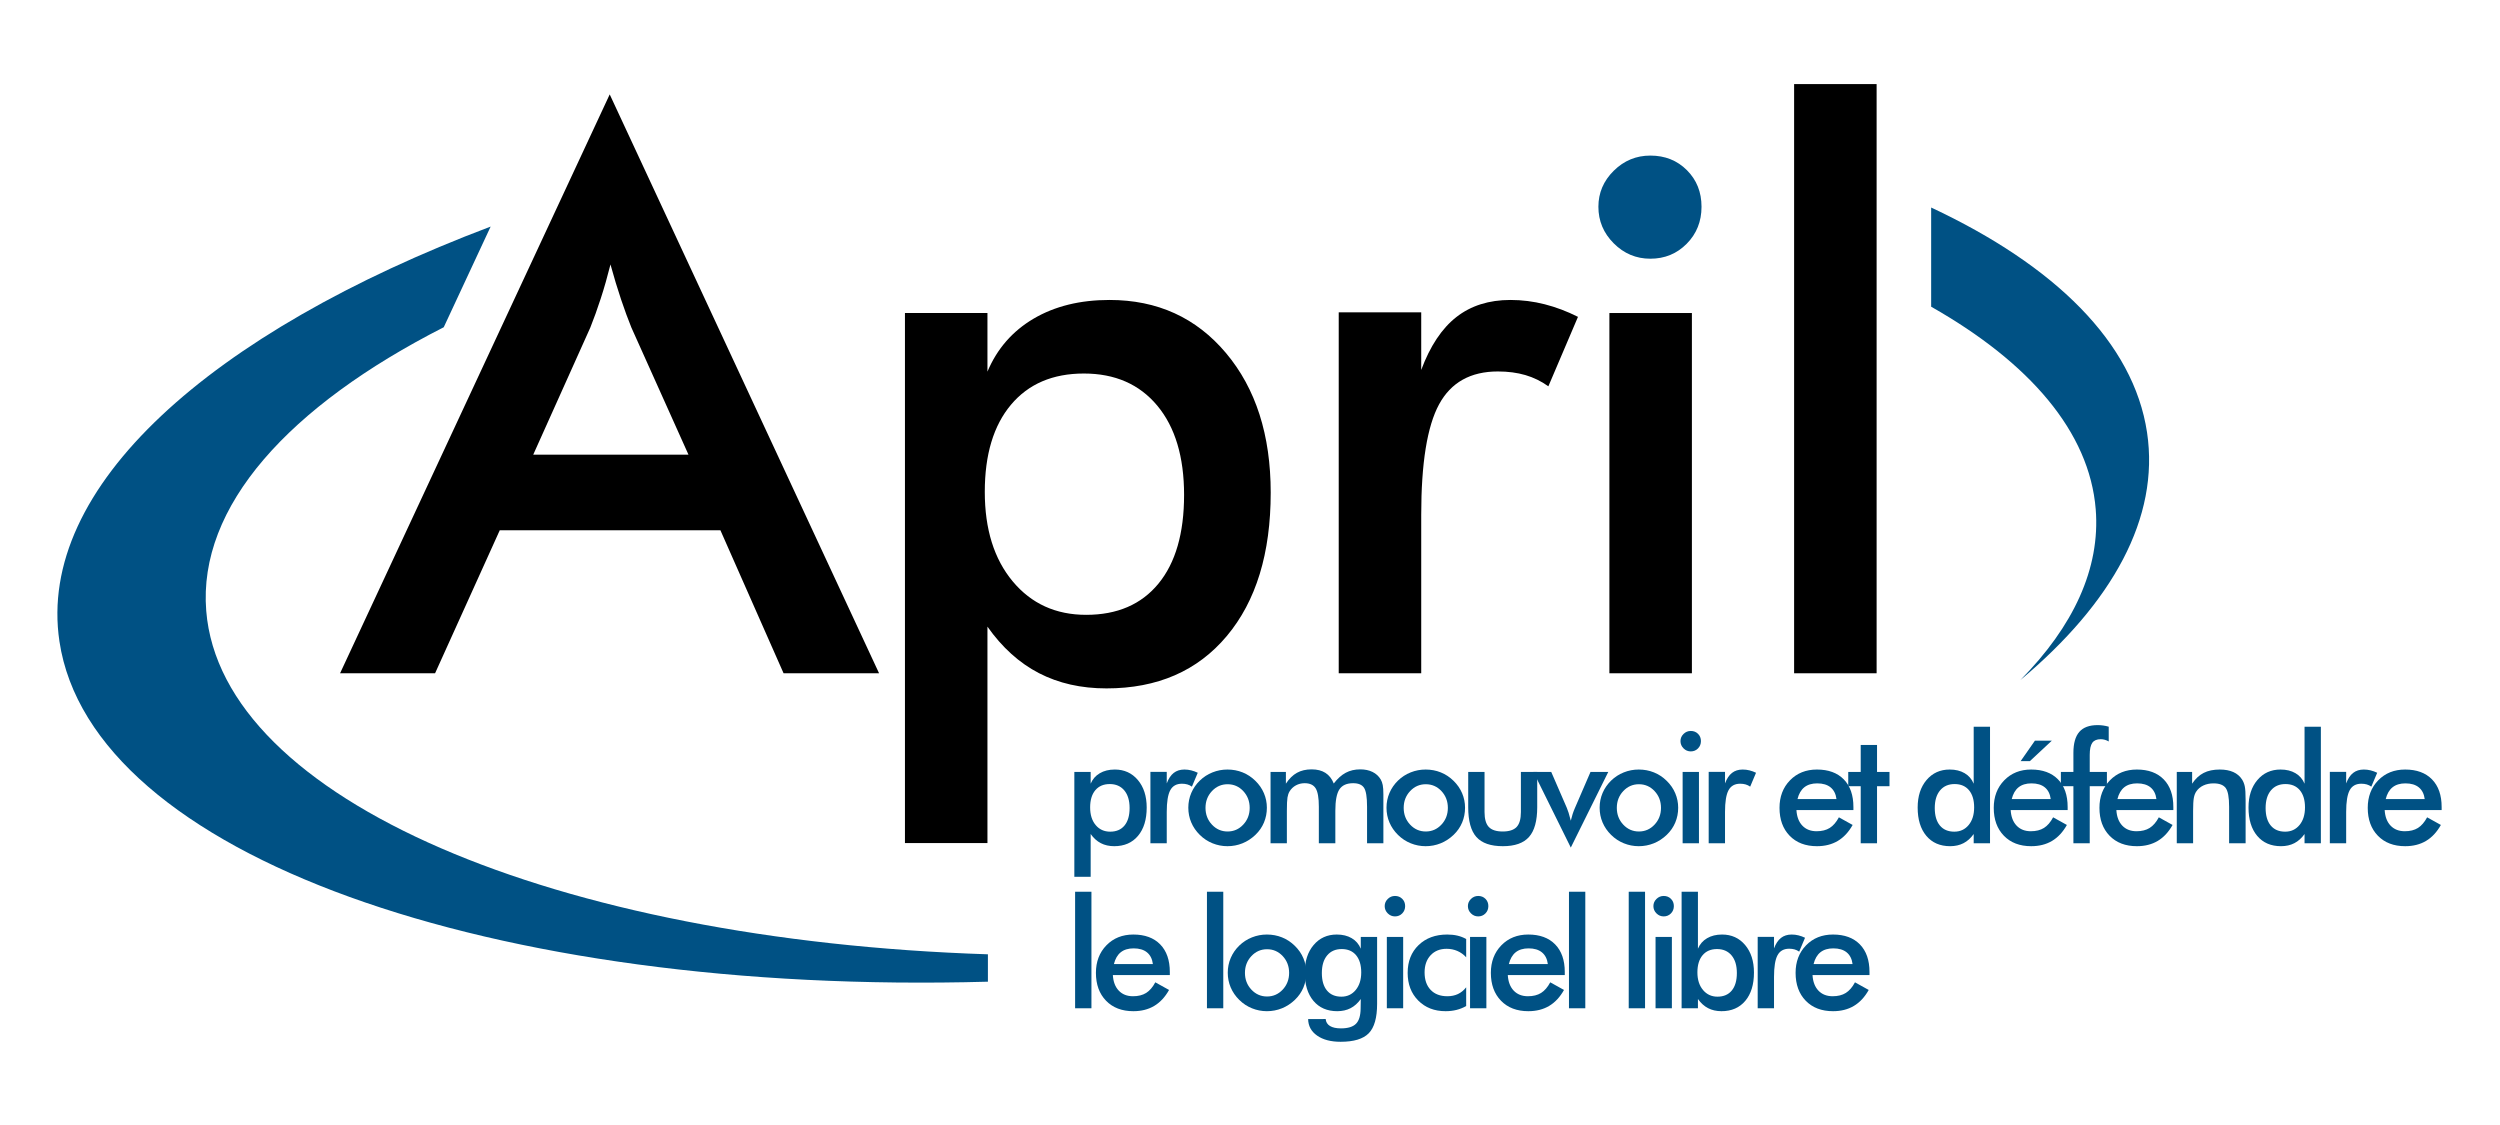 <?xml version="1.0" encoding="UTF-8" standalone="no"?>
<!-- Created with Inkscape (http://www.inkscape.org/) -->
<svg
   xmlns:dc="http://purl.org/dc/elements/1.1/"
   xmlns:cc="http://creativecommons.org/ns#"
   xmlns:rdf="http://www.w3.org/1999/02/22-rdf-syntax-ns#"
   xmlns:svg="http://www.w3.org/2000/svg"
   xmlns="http://www.w3.org/2000/svg"
   xmlns:sodipodi="http://sodipodi.sourceforge.net/DTD/sodipodi-0.dtd"
   xmlns:inkscape="http://www.inkscape.org/namespaces/inkscape"
   id="svg2"
   sodipodi:version="0.32"
   inkscape:version="0.46"
   width="1000"
   height="450"
   xml:space="preserve"
   sodipodi:docname="april_logo_for-big-prints_RGB.svg"
   inkscape:output_extension="org.inkscape.output.svg.inkscape"
   version="1.0"
   inkscape:export-filename="/home/lionel/April/Comm/Nouveau_Logo/Logos/april_logo_for-big-prints_RGB.png"
   inkscape:export-xdpi="90"
   inkscape:export-ydpi="90"><defs
     id="defs5"><inkscape:perspective
       sodipodi:type="inkscape:persp3d"
       inkscape:vp_x="0 : 526.18109 : 1"
       inkscape:vp_y="0 : 1000 : 0"
       inkscape:vp_z="744.09448 : 526.18109 : 1"
       inkscape:persp3d-origin="372.04724 : 350.78739 : 1"
       id="perspective9" /><clipPath
       clipPathUnits="userSpaceOnUse"
       id="clipPath17"><path
         d="M 0,800 L 800,800 L 800,0 L 0,0 L 0,800 z"
         id="path19" /></clipPath></defs><sodipodi:namedview
     inkscape:window-height="977"
     inkscape:window-width="1680"
     inkscape:pageshadow="2"
     inkscape:pageopacity="1"
     guidetolerance="10.0"
     gridtolerance="10.0"
     objecttolerance="10.0"
     borderopacity="1.0"
     bordercolor="#666666"
     pagecolor="#ffffff"
     id="base"
     showgrid="false"
     inkscape:zoom="0.466"
     inkscape:cx="128.75536"
     inkscape:cy="500"
     inkscape:window-x="0"
     inkscape:window-y="0"
     inkscape:current-layer="g11"
     height="600px"
     borderlayer="true"
     inkscape:showpageshadow="false" /><g
     id="g11"
     inkscape:groupmode="layer"
     inkscape:label="april_logo_for-big-prints_RGB"
     transform="matrix(1.25,0,0,-1.25,0,1000)"><g
       id="g13"
       transform="matrix(1.76,0,0,1.76,-368.51,-74.754)"><g
         id="g15"
         clip-path="url(#clipPath17)"><path
           d="M 407.588,350.217 C 407.588,348.879 407.922,347.809 408.592,347.008 C 409.262,346.207 410.143,345.807 411.236,345.807 C 412.356,345.807 413.224,346.18 413.839,346.926 C 414.453,347.673 414.762,348.732 414.762,350.107 C 414.762,351.473 414.439,352.54 413.798,353.309 C 413.155,354.078 412.274,354.463 411.154,354.463 C 410.033,354.463 409.158,354.09 408.53,353.344 C 407.901,352.597 407.588,351.555 407.588,350.217 M 404.715,337.604 L 404.715,356.666 L 407.684,356.666 L 407.684,354.531 C 408.029,355.353 408.583,355.986 409.345,356.434 C 410.105,356.88 411.015,357.104 412.072,357.104 C 413.795,357.104 415.192,356.468 416.264,355.197 C 417.335,353.927 417.871,352.258 417.871,350.189 C 417.871,348.012 417.344,346.297 416.291,345.045 C 415.238,343.792 413.796,343.166 411.963,343.166 C 411.052,343.166 410.242,343.349 409.536,343.713 C 408.829,344.078 408.212,344.635 407.684,345.383 L 407.684,337.604 L 404.715,337.604 z"
           style="fill:#005184;fill-opacity:1;fill-rule:nonzero;stroke:none"
           id="path21" /><path
           d="M 421.516,354.58 C 421.835,355.439 422.256,356.075 422.779,356.486 C 423.303,356.897 423.951,357.104 424.726,357.104 C 425.145,357.104 425.557,357.054 425.962,356.953 C 426.367,356.854 426.766,356.708 427.156,356.517 L 426.092,353.993 C 425.837,354.175 425.561,354.309 425.266,354.396 C 424.969,354.482 424.639,354.525 424.275,354.525 C 423.292,354.525 422.586,354.132 422.158,353.344 C 421.73,352.557 421.516,351.234 421.516,349.378 L 421.516,343.697 L 418.547,343.697 L 418.547,356.682 L 421.516,356.682 L 421.516,354.58 z"
           style="fill:#005184;fill-opacity:1;fill-rule:nonzero;stroke:none"
           id="path23" /><path
           d="M 436.595,350.135 C 436.595,351.335 436.206,352.352 435.43,353.184 C 434.653,354.016 433.703,354.432 432.579,354.432 C 431.465,354.432 430.517,354.016 429.735,353.184 C 428.954,352.352 428.563,351.335 428.563,350.135 C 428.563,348.935 428.954,347.918 429.735,347.086 C 430.517,346.254 431.465,345.838 432.579,345.838 C 433.693,345.838 434.642,346.254 435.423,347.086 C 436.204,347.918 436.595,348.935 436.595,350.135 M 425.438,350.162 C 425.438,351.109 425.618,352.004 425.979,352.848 C 426.339,353.689 426.856,354.439 427.531,355.095 C 428.197,355.741 428.963,356.238 429.83,356.584 C 430.695,356.931 431.604,357.104 432.552,357.104 C 433.527,357.104 434.446,356.931 435.309,356.584 C 436.17,356.238 436.942,355.728 437.627,355.054 C 438.311,354.389 438.83,353.637 439.187,352.799 C 439.542,351.961 439.72,351.082 439.72,350.162 C 439.72,349.205 439.544,348.309 439.193,347.471 C 438.842,346.632 438.329,345.89 437.654,345.243 C 436.942,344.56 436.154,344.043 435.287,343.692 C 434.421,343.342 433.51,343.166 432.552,343.166 C 431.612,343.166 430.709,343.342 429.844,343.692 C 428.977,344.043 428.206,344.551 427.531,345.216 C 426.848,345.89 426.327,346.646 425.972,347.484 C 425.616,348.322 425.438,349.215 425.438,350.162"
           style="fill:#005184;fill-opacity:1;fill-rule:nonzero;stroke:none"
           id="path25" /><path
           d="M 443.357,343.697 L 440.389,343.697 L 440.389,356.666 L 443.18,356.666 L 443.18,354.537 C 443.771,355.439 444.443,356.098 445.195,356.513 C 445.946,356.928 446.832,357.135 447.852,357.135 C 448.863,357.135 449.701,356.923 450.366,356.499 C 451.031,356.075 451.536,355.43 451.883,354.564 C 452.565,355.457 453.293,356.109 454.063,356.52 C 454.832,356.93 455.71,357.135 456.694,357.135 C 457.551,357.135 458.298,356.978 458.936,356.663 C 459.574,356.349 460.07,355.891 460.426,355.289 C 460.59,355.007 460.711,354.67 460.788,354.277 C 460.865,353.886 460.904,353.325 460.904,352.596 L 460.904,351.557 L 460.904,343.697 L 457.936,343.697 L 457.936,350.354 C 457.936,352.095 457.751,353.24 457.382,353.792 C 457.014,354.344 456.355,354.619 455.408,354.619 C 454.242,354.619 453.411,354.248 452.914,353.505 C 452.418,352.763 452.17,351.461 452.17,349.603 L 452.17,343.697 L 449.17,343.697 L 449.17,350.354 C 449.17,351.958 448.977,353.07 448.59,353.689 C 448.203,354.309 447.537,354.619 446.591,354.619 C 446.009,354.619 445.477,354.486 444.994,354.223 C 444.513,353.959 444.131,353.594 443.849,353.129 C 443.666,352.828 443.539,352.459 443.467,352.021 C 443.394,351.584 443.357,350.778 443.357,349.603 L 443.357,343.697 z"
           style="fill:#005184;fill-opacity:1;fill-rule:nonzero;stroke:none"
           id="path27" /><path
           d="M 472.628,350.135 C 472.628,351.335 472.239,352.352 471.463,353.184 C 470.687,354.016 469.736,354.432 468.612,354.432 C 467.498,354.432 466.55,354.016 465.769,353.184 C 464.987,352.352 464.597,351.335 464.597,350.135 C 464.597,348.935 464.987,347.918 465.769,347.086 C 466.55,346.254 467.498,345.838 468.612,345.838 C 469.727,345.838 470.675,346.254 471.456,347.086 C 472.237,347.918 472.628,348.935 472.628,350.135 M 461.472,350.162 C 461.472,351.109 461.651,352.004 462.012,352.848 C 462.372,353.689 462.89,354.439 463.564,355.095 C 464.23,355.741 464.996,356.238 465.863,356.584 C 466.729,356.931 467.637,357.104 468.585,357.104 C 469.561,357.104 470.479,356.931 471.342,356.584 C 472.203,356.238 472.976,355.728 473.66,355.054 C 474.344,354.389 474.863,353.637 475.22,352.799 C 475.575,351.961 475.753,351.082 475.753,350.162 C 475.753,349.205 475.577,348.309 475.227,347.471 C 474.875,346.632 474.362,345.89 473.688,345.243 C 472.976,344.56 472.188,344.043 471.32,343.692 C 470.454,343.342 469.543,343.166 468.585,343.166 C 467.646,343.166 466.742,343.342 465.877,343.692 C 465.01,344.043 464.239,344.551 463.564,345.216 C 462.881,345.89 462.36,346.646 462.005,347.484 C 461.649,348.322 461.472,349.215 461.472,350.162"
           style="fill:#005184;fill-opacity:1;fill-rule:nonzero;stroke:none"
           id="path29" /><path
           d="M 479.297,356.666 L 479.297,349.365 C 479.297,348.107 479.557,347.205 480.075,346.658 C 480.594,346.111 481.436,345.838 482.602,345.838 C 483.767,345.838 484.609,346.111 485.128,346.658 C 485.646,347.205 485.906,348.107 485.906,349.365 L 485.906,356.666 L 488.875,356.666 L 488.875,350.254 C 488.875,347.772 488.379,345.971 487.385,344.849 C 486.393,343.727 484.807,343.166 482.629,343.166 C 480.414,343.166 478.811,343.723 477.818,344.835 C 476.824,345.948 476.328,347.754 476.328,350.254 L 476.328,356.666 L 479.297,356.666 z"
           style="fill:#005184;fill-opacity:1;fill-rule:nonzero;stroke:none"
           id="path31" /><path
           d="M 494.98,342.916 L 488.184,356.666 L 491.423,356.666 L 494.255,350.141 C 494.346,349.939 494.455,349.639 494.583,349.237 C 494.711,348.836 494.843,348.357 494.98,347.801 C 495.071,348.193 495.178,348.583 495.301,348.971 C 495.424,349.358 495.572,349.748 495.746,350.141 L 498.564,356.666 L 501.793,356.666 L 494.98,342.916 z"
           style="fill:#005184;fill-opacity:1;fill-rule:nonzero;stroke:none"
           id="path33" /><path
           d="M 511.379,350.135 C 511.379,351.335 510.99,352.352 510.213,353.184 C 509.437,354.016 508.486,354.432 507.363,354.432 C 506.248,354.432 505.3,354.016 504.519,353.184 C 503.737,352.352 503.348,351.335 503.348,350.135 C 503.348,348.935 503.737,347.918 504.519,347.086 C 505.3,346.254 506.248,345.838 507.363,345.838 C 508.478,345.838 509.426,346.254 510.207,347.086 C 510.988,347.918 511.379,348.935 511.379,350.135 M 500.223,350.162 C 500.223,351.109 500.402,352.004 500.763,352.848 C 501.123,353.689 501.641,354.439 502.315,355.095 C 502.98,355.741 503.747,356.238 504.613,356.584 C 505.479,356.931 506.387,357.104 507.336,357.104 C 508.311,357.104 509.23,356.931 510.092,356.584 C 510.953,356.238 511.727,355.728 512.41,355.054 C 513.095,354.389 513.614,353.637 513.97,352.799 C 514.325,351.961 514.504,351.082 514.504,350.162 C 514.504,349.205 514.328,348.309 513.977,347.471 C 513.626,346.632 513.112,345.89 512.438,345.243 C 511.727,344.56 510.938,344.043 510.071,343.692 C 509.205,343.342 508.293,343.166 507.336,343.166 C 506.396,343.166 505.493,343.342 504.627,343.692 C 503.761,344.043 502.99,344.551 502.315,345.216 C 501.631,345.89 501.111,346.646 500.756,347.484 C 500.4,348.322 500.223,349.215 500.223,350.162"
           style="fill:#005184;fill-opacity:1;fill-rule:nonzero;stroke:none"
           id="path35" /><path
           d="M 515.313,356.666 L 518.282,356.666 L 518.282,343.697 L 515.313,343.697 L 515.313,356.666 z M 514.922,362.273 C 514.922,362.774 515.107,363.207 515.477,363.572 C 515.846,363.937 516.285,364.119 516.795,364.119 C 517.324,364.119 517.764,363.943 518.115,363.593 C 518.466,363.242 518.641,362.802 518.641,362.273 C 518.641,361.744 518.463,361.301 518.107,360.94 C 517.752,360.58 517.314,360.4 516.795,360.4 C 516.285,360.4 515.846,360.585 515.477,360.954 C 515.107,361.323 514.922,361.763 514.922,362.273"
           style="fill:#005184;fill-opacity:1;fill-rule:nonzero;stroke:none"
           id="path37" /><path
           d="M 523.02,354.58 C 523.338,355.439 523.76,356.075 524.283,356.486 C 524.807,356.897 525.455,357.104 526.229,357.104 C 526.648,357.104 527.06,357.054 527.465,356.953 C 527.87,356.854 528.269,356.708 528.66,356.517 L 527.595,353.993 C 527.34,354.175 527.064,354.309 526.769,354.396 C 526.473,354.482 526.143,354.525 525.778,354.525 C 524.795,354.525 524.09,354.132 523.661,353.344 C 523.233,352.557 523.02,351.234 523.02,349.378 L 523.02,343.697 L 520.051,343.697 L 520.051,356.682 L 523.02,356.682 L 523.02,354.58 z"
           style="fill:#005184;fill-opacity:1;fill-rule:nonzero;stroke:none"
           id="path39" /><path
           d="M 543.287,351.729 C 543.168,352.658 542.813,353.368 542.221,353.855 C 541.629,354.344 540.818,354.588 539.789,354.588 C 538.814,354.588 538.031,354.351 537.439,353.877 C 536.848,353.402 536.434,352.686 536.196,351.729 L 543.287,351.729 z M 546.365,349.729 L 536.006,349.729 C 536.078,348.52 536.438,347.577 537.085,346.9 C 537.731,346.223 538.592,345.885 539.667,345.885 C 540.623,345.885 541.42,346.084 542.058,346.483 C 542.695,346.883 543.25,347.527 543.725,348.416 L 546.225,347.027 C 545.495,345.727 544.594,344.758 543.519,344.121 C 542.443,343.484 541.182,343.166 539.732,343.166 C 537.655,343.166 536.002,343.799 534.771,345.065 C 533.542,346.331 532.928,348.021 532.928,350.135 C 532.928,352.166 533.563,353.836 534.834,355.143 C 536.105,356.449 537.739,357.104 539.734,357.104 C 541.822,357.104 543.448,356.506 544.615,355.311 C 545.781,354.116 546.365,352.442 546.365,350.29 L 546.365,349.729 z"
           style="fill:#005184;fill-opacity:1;fill-rule:nonzero;stroke:none"
           id="path41" /><path
           d="M 547.691,343.697 L 547.691,354.072 L 545.426,354.072 L 545.426,356.666 L 547.691,356.666 L 547.691,361.572 L 550.66,361.572 L 550.66,356.666 L 552.926,356.666 L 552.926,354.072 L 550.66,354.072 L 550.66,343.697 L 547.691,343.697 z"
           style="fill:#005184;fill-opacity:1;fill-rule:nonzero;stroke:none"
           id="path43" /><path
           d="M 568.316,350.217 C 568.316,351.555 568.004,352.597 567.381,353.344 C 566.756,354.09 565.884,354.463 564.764,354.463 C 563.643,354.463 562.762,354.078 562.119,353.309 C 561.478,352.54 561.156,351.473 561.156,350.107 C 561.156,348.732 561.466,347.673 562.086,346.926 C 562.705,346.18 563.579,345.807 564.709,345.807 C 565.783,345.807 566.654,346.209 567.318,347.015 C 567.984,347.82 568.316,348.888 568.316,350.217 M 568.234,364.885 L 571.203,364.885 L 571.203,343.697 L 568.234,343.697 L 568.234,345.382 C 567.705,344.634 567.088,344.078 566.381,343.713 C 565.675,343.349 564.866,343.166 563.954,343.166 C 562.122,343.166 560.679,343.792 559.626,345.045 C 558.573,346.297 558.047,348.012 558.047,350.189 C 558.047,352.258 558.585,353.927 559.66,355.197 C 560.736,356.468 562.141,357.104 563.872,357.104 C 564.93,357.104 565.834,356.883 566.587,356.439 C 567.339,355.998 567.888,355.361 568.234,354.531 L 568.234,364.885 z"
           style="fill:#005184;fill-opacity:1;fill-rule:nonzero;stroke:none"
           id="path45" /><path
           d="M 576.771,358.635 L 579.367,362.354 L 582.442,362.354 L 578.451,358.635 L 576.771,358.635 z M 582.239,351.729 C 582.121,352.658 581.766,353.368 581.174,353.855 C 580.582,354.344 579.771,354.588 578.742,354.588 C 577.768,354.588 576.984,354.351 576.393,353.877 C 575.801,353.402 575.386,352.686 575.149,351.729 L 582.239,351.729 z M 585.317,349.729 L 574.958,349.729 C 575.031,348.52 575.391,347.577 576.037,346.9 C 576.684,346.223 577.545,345.885 578.619,345.885 C 579.575,345.885 580.372,346.084 581.01,346.483 C 581.647,346.883 582.203,347.527 582.677,348.416 L 585.177,347.027 C 584.447,345.727 583.546,344.758 582.471,344.121 C 581.396,343.484 580.134,343.166 578.686,343.166 C 576.608,343.166 574.955,343.799 573.725,345.065 C 572.494,346.331 571.88,348.021 571.88,350.135 C 571.88,352.166 572.516,353.836 573.787,355.143 C 575.059,356.449 576.691,357.104 578.688,357.104 C 580.774,357.104 582.401,356.506 583.567,355.311 C 584.734,354.116 585.317,352.442 585.317,350.29 L 585.317,349.729 z"
           style="fill:#005184;fill-opacity:1;fill-rule:nonzero;stroke:none"
           id="path47" /><path
           d="M 586.363,343.697 L 586.363,354.072 L 584.086,354.072 L 584.086,356.666 L 586.363,356.666 L 586.363,360.134 C 586.363,361.857 586.722,363.13 587.438,363.95 C 588.154,364.771 589.266,365.182 590.772,365.182 C 591.092,365.182 591.42,365.158 591.758,365.113 C 592.096,365.067 592.438,364.994 592.785,364.894 L 592.785,362.209 C 592.548,362.346 592.308,362.448 592.065,362.517 C 591.823,362.585 591.579,362.619 591.333,362.619 C 590.62,362.619 590.108,362.4 589.798,361.964 C 589.487,361.526 589.332,360.789 589.332,359.752 L 589.332,356.666 L 592.456,356.666 L 592.456,354.072 L 589.332,354.072 L 589.332,343.697 L 586.363,343.697 z"
           style="fill:#005184;fill-opacity:1;fill-rule:nonzero;stroke:none"
           id="path49" /><path
           d="M 601.456,351.729 C 601.338,352.658 600.982,353.368 600.391,353.855 C 599.799,354.344 598.988,354.588 597.959,354.588 C 596.984,354.588 596.201,354.351 595.609,353.877 C 595.018,353.402 594.603,352.686 594.366,351.729 L 601.456,351.729 z M 604.534,349.729 L 594.175,349.729 C 594.248,348.52 594.607,347.577 595.254,346.9 C 595.9,346.223 596.762,345.885 597.836,345.885 C 598.792,345.885 599.589,346.084 600.227,346.483 C 600.864,346.883 601.42,347.527 601.894,348.416 L 604.394,347.027 C 603.664,345.727 602.763,344.758 601.688,344.121 C 600.612,343.484 599.351,343.166 597.902,343.166 C 595.825,343.166 594.172,343.799 592.941,345.065 C 591.711,346.331 591.097,348.021 591.097,350.135 C 591.097,352.166 591.732,353.836 593.004,355.143 C 594.275,356.449 595.908,357.104 597.904,357.104 C 599.991,357.104 601.618,356.506 602.784,355.311 C 603.951,354.116 604.534,352.442 604.534,350.29 L 604.534,349.729 z"
           style="fill:#005184;fill-opacity:1;fill-rule:nonzero;stroke:none"
           id="path51" /><path
           d="M 605.158,343.697 L 605.158,356.666 L 607.949,356.666 L 607.949,354.533 C 608.542,355.426 609.239,356.078 610.042,356.488 C 610.844,356.898 611.82,357.104 612.969,357.104 C 613.936,357.104 614.758,356.951 615.438,356.646 C 616.117,356.34 616.648,355.887 617.031,355.285 C 617.259,354.93 617.423,354.516 617.523,354.042 C 617.623,353.568 617.674,352.739 617.674,351.555 L 617.674,343.697 L 614.674,343.697 L 614.674,350.352 C 614.674,352.056 614.467,353.188 614.052,353.748 C 613.638,354.308 612.901,354.588 611.845,354.588 C 611.152,354.588 610.535,354.46 609.992,354.205 C 609.45,353.95 609.024,353.59 608.715,353.126 C 608.496,352.816 608.344,352.417 608.257,351.93 C 608.17,351.442 608.127,350.666 608.127,349.601 L 608.127,343.697 L 605.158,343.697 z"
           style="fill:#005184;fill-opacity:1;fill-rule:nonzero;stroke:none"
           id="path53" /><path
           d="M 628.471,350.217 C 628.471,351.555 628.158,352.597 627.535,353.344 C 626.91,354.09 626.038,354.463 624.918,354.463 C 623.797,354.463 622.916,354.078 622.273,353.309 C 621.632,352.54 621.311,351.473 621.311,350.107 C 621.311,348.732 621.62,347.673 622.24,346.926 C 622.859,346.18 623.733,345.807 624.863,345.807 C 625.938,345.807 626.809,346.209 627.473,347.015 C 628.139,347.82 628.471,348.888 628.471,350.217 M 628.389,364.885 L 631.357,364.885 L 631.357,343.697 L 628.389,343.697 L 628.389,345.382 C 627.859,344.634 627.242,344.078 626.535,343.713 C 625.829,343.349 625.021,343.166 624.108,343.166 C 622.276,343.166 620.833,343.792 619.78,345.045 C 618.728,346.297 618.201,348.012 618.201,350.189 C 618.201,352.258 618.739,353.927 619.814,355.197 C 620.891,356.468 622.295,357.104 624.026,357.104 C 625.084,357.104 625.988,356.883 626.741,356.439 C 627.493,355.998 628.042,355.361 628.389,354.531 L 628.389,364.885 z"
           style="fill:#005184;fill-opacity:1;fill-rule:nonzero;stroke:none"
           id="path55" /><path
           d="M 635.956,354.58 C 636.274,355.439 636.695,356.075 637.219,356.486 C 637.742,356.897 638.392,357.104 639.166,357.104 C 639.584,357.104 639.996,357.054 640.401,356.953 C 640.807,356.854 641.205,356.708 641.597,356.517 L 640.531,353.993 C 640.276,354.175 640.001,354.309 639.705,354.396 C 639.409,354.482 639.079,354.525 638.715,354.525 C 637.731,354.525 637.025,354.132 636.598,353.344 C 636.17,352.557 635.956,351.234 635.956,349.378 L 635.956,343.697 L 632.987,343.697 L 632.987,356.682 L 635.956,356.682 L 635.956,354.58 z"
           style="fill:#005184;fill-opacity:1;fill-rule:nonzero;stroke:none"
           id="path57" /><path
           d="M 650.238,351.729 C 650.12,352.658 649.765,353.368 649.173,353.855 C 648.58,354.344 647.77,354.588 646.741,354.588 C 645.767,354.588 644.983,354.351 644.392,353.877 C 643.799,353.402 643.385,352.686 643.148,351.729 L 650.238,351.729 z M 653.316,349.729 L 642.957,349.729 C 643.029,348.52 643.39,347.577 644.036,346.9 C 644.683,346.223 645.544,345.885 646.618,345.885 C 647.574,345.885 648.371,346.084 649.009,346.483 C 649.646,346.883 650.202,347.527 650.676,348.416 L 653.176,347.027 C 652.447,345.727 651.545,344.758 650.47,344.121 C 649.395,343.484 648.133,343.166 646.685,343.166 C 644.607,343.166 642.953,343.799 641.724,345.065 C 640.494,346.331 639.879,348.021 639.879,350.135 C 639.879,352.166 640.515,353.836 641.786,355.143 C 643.057,356.449 644.69,357.104 646.687,357.104 C 648.773,357.104 650.4,356.506 651.566,355.311 C 652.733,354.116 653.316,352.442 653.316,350.29 L 653.316,349.729 z"
           style="fill:#005184;fill-opacity:1;fill-rule:nonzero;stroke:none"
           id="path59" /><path
           d="M 404.855,334.885 L 407.824,334.885 L 407.824,313.697 L 404.855,313.697 L 404.855,334.885 z"
           style="fill:#005184;fill-opacity:1;fill-rule:nonzero;stroke:none"
           id="path61" /><path
           d="M 418.998,321.729 C 418.88,322.658 418.525,323.368 417.933,323.855 C 417.341,324.344 416.53,324.588 415.501,324.588 C 414.526,324.588 413.743,324.351 413.151,323.877 C 412.56,323.402 412.146,322.686 411.908,321.729 L 418.998,321.729 z M 422.076,319.729 L 411.717,319.729 C 411.79,318.52 412.15,317.577 412.797,316.9 C 413.443,316.223 414.304,315.885 415.379,315.885 C 416.335,315.885 417.132,316.084 417.77,316.483 C 418.406,316.883 418.963,317.527 419.436,318.416 L 421.936,317.027 C 421.207,315.727 420.305,314.758 419.23,314.121 C 418.155,313.484 416.894,313.166 415.445,313.166 C 413.367,313.166 411.714,313.799 410.484,315.065 C 409.254,316.331 408.639,318.021 408.639,320.135 C 408.639,322.166 409.274,323.836 410.546,325.143 C 411.817,326.449 413.451,327.104 415.447,327.104 C 417.533,327.104 419.16,326.506 420.327,325.311 C 421.493,324.116 422.076,322.442 422.076,320.29 L 422.076,319.729 z"
           style="fill:#005184;fill-opacity:1;fill-rule:nonzero;stroke:none"
           id="path63" /><path
           d="M 428.826,334.885 L 431.795,334.885 L 431.795,313.697 L 428.826,313.697 L 428.826,334.885 z"
           style="fill:#005184;fill-opacity:1;fill-rule:nonzero;stroke:none"
           id="path65" /><path
           d="M 443.767,320.135 C 443.767,321.335 443.378,322.352 442.602,323.184 C 441.825,324.016 440.875,324.432 439.751,324.432 C 438.637,324.432 437.688,324.016 436.907,323.184 C 436.126,322.352 435.735,321.335 435.735,320.135 C 435.735,318.935 436.126,317.918 436.907,317.086 C 437.688,316.254 438.637,315.838 439.751,315.838 C 440.865,315.838 441.813,316.254 442.595,317.086 C 443.376,317.918 443.767,318.935 443.767,320.135 M 432.61,320.162 C 432.61,321.109 432.79,322.004 433.15,322.848 C 433.511,323.689 434.028,324.439 434.703,325.095 C 435.369,325.741 436.135,326.238 437.002,326.584 C 437.867,326.931 438.775,327.104 439.724,327.104 C 440.699,327.104 441.618,326.931 442.48,326.584 C 443.342,326.238 444.114,325.728 444.799,325.054 C 445.482,324.389 446.002,323.637 446.358,322.799 C 446.714,321.961 446.892,321.082 446.892,320.162 C 446.892,319.205 446.716,318.309 446.365,317.471 C 446.014,316.632 445.501,315.89 444.826,315.243 C 444.114,314.56 443.326,314.043 442.459,313.692 C 441.593,313.342 440.682,313.166 439.724,313.166 C 438.784,313.166 437.881,313.342 437.016,313.692 C 436.148,314.043 435.378,314.551 434.703,315.216 C 434.02,315.89 433.499,316.646 433.144,317.484 C 432.788,318.322 432.61,319.215 432.61,320.162"
           style="fill:#005184;fill-opacity:1;fill-rule:nonzero;stroke:none"
           id="path67" /><path
           d="M 456.877,320.217 C 456.877,321.555 456.564,322.597 455.941,323.344 C 455.316,324.09 454.444,324.463 453.324,324.463 C 452.203,324.463 451.322,324.078 450.68,323.309 C 450.038,322.54 449.717,321.473 449.717,320.107 C 449.717,318.732 450.026,317.673 450.646,316.926 C 451.266,316.18 452.14,315.807 453.27,315.807 C 454.335,315.807 455.203,316.212 455.873,317.021 C 456.542,317.832 456.877,318.896 456.877,320.217 M 459.764,314.507 C 459.764,311.974 459.258,310.189 458.246,309.155 C 457.233,308.121 455.529,307.604 453.131,307.604 C 451.345,307.604 449.918,307.979 448.852,308.73 C 447.784,309.481 447.242,310.48 447.224,311.729 L 450.414,311.742 C 450.459,311.188 450.719,310.767 451.192,310.477 C 451.666,310.187 452.331,310.041 453.188,310.041 C 454.453,310.041 455.365,310.318 455.92,310.873 C 456.477,311.429 456.758,312.357 456.768,313.658 L 456.795,315.383 C 456.266,314.635 455.648,314.078 454.941,313.713 C 454.235,313.349 453.427,313.166 452.515,313.166 C 450.683,313.166 449.239,313.792 448.187,315.045 C 447.134,316.297 446.607,318.012 446.607,320.189 C 446.607,322.258 447.146,323.927 448.221,325.197 C 449.297,326.468 450.701,327.104 452.433,327.104 C 453.49,327.104 454.395,326.883 455.147,326.439 C 455.899,325.998 456.448,325.361 456.795,324.531 L 456.795,326.666 L 459.764,326.666 L 459.764,314.507 z"
           style="fill:#005184;fill-opacity:1;fill-rule:nonzero;stroke:none"
           id="path69" /><path
           d="M 461.533,326.666 L 464.502,326.666 L 464.502,313.697 L 461.533,313.697 L 461.533,326.666 z M 461.143,332.273 C 461.143,332.774 461.328,333.207 461.697,333.572 C 462.066,333.937 462.506,334.119 463.016,334.119 C 463.545,334.119 463.984,333.943 464.336,333.593 C 464.687,333.242 464.861,332.802 464.861,332.273 C 464.861,331.744 464.684,331.301 464.328,330.94 C 463.973,330.58 463.535,330.4 463.016,330.4 C 462.506,330.4 462.066,330.585 461.697,330.954 C 461.328,331.323 461.143,331.763 461.143,332.273"
           style="fill:#005184;fill-opacity:1;fill-rule:nonzero;stroke:none"
           id="path71" /><path
           d="M 475.959,322.963 C 475.502,323.465 474.972,323.848 474.365,324.113 C 473.759,324.377 473.104,324.51 472.402,324.51 C 471.19,324.51 470.219,324.118 469.49,323.334 C 468.761,322.551 468.396,321.512 468.396,320.218 C 468.396,318.869 468.763,317.81 469.497,317.04 C 470.23,316.27 471.245,315.885 472.539,315.885 C 473.26,315.885 473.902,316.02 474.468,316.287 C 475.033,316.557 475.529,316.963 475.959,317.51 L 475.959,314.104 C 475.411,313.791 474.825,313.557 474.201,313.4 C 473.576,313.244 472.913,313.166 472.211,313.166 C 470.178,313.166 468.521,313.813 467.239,315.106 C 465.958,316.399 465.318,318.076 465.318,320.135 C 465.318,322.221 465.981,323.904 467.308,325.184 C 468.635,326.463 470.369,327.104 472.512,327.104 C 473.187,327.104 473.807,327.037 474.372,326.904 C 474.938,326.771 475.466,326.566 475.959,326.291 L 475.959,322.963 z"
           style="fill:#005184;fill-opacity:1;fill-rule:nonzero;stroke:none"
           id="path73" /><path
           d="M 476.662,326.666 L 479.631,326.666 L 479.631,313.697 L 476.662,313.697 L 476.662,326.666 z M 476.271,332.273 C 476.271,332.774 476.457,333.207 476.826,333.572 C 477.195,333.937 477.635,334.119 478.145,334.119 C 478.674,334.119 479.113,333.943 479.465,333.593 C 479.815,333.242 479.99,332.802 479.99,332.273 C 479.99,331.744 479.813,331.301 479.457,330.94 C 479.102,330.58 478.664,330.4 478.145,330.4 C 477.635,330.4 477.195,330.585 476.826,330.954 C 476.457,331.323 476.271,331.763 476.271,332.273"
           style="fill:#005184;fill-opacity:1;fill-rule:nonzero;stroke:none"
           id="path75" /><path
           d="M 490.807,321.729 C 490.688,322.658 490.332,323.368 489.74,323.855 C 489.148,324.344 488.338,324.588 487.309,324.588 C 486.334,324.588 485.551,324.351 484.959,323.877 C 484.367,323.402 483.953,322.686 483.716,321.729 L 490.807,321.729 z M 493.885,319.729 L 483.525,319.729 C 483.598,318.52 483.957,317.577 484.604,316.9 C 485.251,316.223 486.111,315.885 487.187,315.885 C 488.143,315.885 488.939,316.084 489.577,316.483 C 490.215,316.883 490.77,317.527 491.244,318.416 L 493.744,317.027 C 493.015,315.727 492.113,314.758 491.038,314.121 C 489.963,313.484 488.701,313.166 487.252,313.166 C 485.175,313.166 483.521,313.799 482.291,315.065 C 481.062,316.331 480.447,318.021 480.447,320.135 C 480.447,322.166 481.082,323.836 482.354,325.143 C 483.625,326.449 485.259,327.104 487.254,327.104 C 489.342,327.104 490.968,326.506 492.135,325.311 C 493.301,324.116 493.885,322.442 493.885,320.29 L 493.885,319.729 z"
           style="fill:#005184;fill-opacity:1;fill-rule:nonzero;stroke:none"
           id="path77" /><path
           d="M 494.648,334.885 L 497.617,334.885 L 497.617,313.697 L 494.648,313.697 L 494.648,334.885 z"
           style="fill:#005184;fill-opacity:1;fill-rule:nonzero;stroke:none"
           id="path79" /><path
           d="M 505.512,334.885 L 508.481,334.885 L 508.481,313.697 L 505.512,313.697 L 505.512,334.885 z"
           style="fill:#005184;fill-opacity:1;fill-rule:nonzero;stroke:none"
           id="path81" /><path
           d="M 510.39,326.666 L 513.359,326.666 L 513.359,313.697 L 510.39,313.697 L 510.39,326.666 z M 509.999,332.273 C 509.999,332.774 510.184,333.207 510.553,333.572 C 510.922,333.937 511.361,334.119 511.872,334.119 C 512.4,334.119 512.84,333.943 513.191,333.593 C 513.542,333.242 513.718,332.802 513.718,332.273 C 513.718,331.744 513.54,331.301 513.185,330.94 C 512.829,330.58 512.392,330.4 511.872,330.4 C 511.361,330.4 510.922,330.585 510.553,330.954 C 510.184,331.323 509.999,331.763 509.999,332.273"
           style="fill:#005184;fill-opacity:1;fill-rule:nonzero;stroke:none"
           id="path83" /><path
           d="M 518,320.217 C 518,318.896 518.339,317.832 519.018,317.021 C 519.696,316.212 520.573,315.807 521.648,315.807 C 522.769,315.807 523.637,316.18 524.252,316.926 C 524.866,317.673 525.174,318.732 525.174,320.107 C 525.174,321.473 524.853,322.54 524.211,323.309 C 523.568,324.078 522.687,324.463 521.566,324.463 C 520.445,324.463 519.571,324.09 518.943,323.344 C 518.314,322.597 518,321.555 518,320.217 M 518.096,334.885 L 518.096,324.531 C 518.441,325.352 518.996,325.986 519.757,326.434 C 520.519,326.88 521.428,327.104 522.485,327.104 C 524.208,327.104 525.605,326.468 526.676,325.197 C 527.748,323.927 528.283,322.258 528.283,320.189 C 528.283,318.012 527.757,316.297 526.704,315.045 C 525.65,313.792 524.208,313.166 522.376,313.166 C 521.464,313.166 520.655,313.349 519.948,313.713 C 519.242,314.078 518.625,314.634 518.096,315.382 L 518.096,313.697 L 515.127,313.697 L 515.127,334.885 L 518.096,334.885 z"
           style="fill:#005184;fill-opacity:1;fill-rule:nonzero;stroke:none"
           id="path85" /><path
           d="M 531.929,324.58 C 532.247,325.439 532.668,326.075 533.191,326.486 C 533.715,326.897 534.364,327.104 535.139,327.104 C 535.557,327.104 535.969,327.054 536.374,326.953 C 536.779,326.854 537.178,326.708 537.569,326.517 L 536.504,323.993 C 536.249,324.175 535.974,324.309 535.678,324.396 C 535.382,324.482 535.052,324.525 534.688,324.525 C 533.704,324.525 532.998,324.132 532.57,323.344 C 532.143,322.557 531.929,321.234 531.929,319.378 L 531.929,313.697 L 528.96,313.697 L 528.96,326.682 L 531.929,326.682 L 531.929,324.58 z"
           style="fill:#005184;fill-opacity:1;fill-rule:nonzero;stroke:none"
           id="path87" /><path
           d="M 546.211,321.729 C 546.093,322.658 545.737,323.368 545.146,323.855 C 544.553,324.344 543.742,324.588 542.714,324.588 C 541.739,324.588 540.956,324.351 540.364,323.877 C 539.771,323.402 539.357,322.686 539.121,321.729 L 546.211,321.729 z M 549.289,319.729 L 538.93,319.729 C 539.002,318.52 539.362,317.577 540.009,316.9 C 540.655,316.223 541.517,315.885 542.591,315.885 C 543.547,315.885 544.344,316.084 544.981,316.483 C 545.619,316.883 546.175,317.527 546.648,318.416 L 549.148,317.027 C 548.42,315.727 547.518,314.758 546.442,314.121 C 545.367,313.484 544.105,313.166 542.657,313.166 C 540.58,313.166 538.926,313.799 537.696,315.065 C 536.467,316.331 535.852,318.021 535.852,320.135 C 535.852,322.166 536.487,323.836 537.759,325.143 C 539.029,326.449 540.663,327.104 542.659,327.104 C 544.746,327.104 546.373,326.506 547.539,325.311 C 548.706,324.116 549.289,322.442 549.289,320.29 L 549.289,319.729 z"
           style="fill:#005184;fill-opacity:1;fill-rule:nonzero;stroke:none"
           id="path89" /><path
           d="M 599.755,418.38 C 597.306,434.753 582.985,448.752 560.5,459.288 L 560.5,441.254 C 578.378,431.111 589.286,418.511 590.42,404.424 C 591.287,393.634 586.322,383.095 576.72,373.373 C 593.469,387.401 602.069,402.908 599.755,418.38 M 246.878,385.951 C 245.351,404.952 261.891,423.172 290.061,437.52 L 298.591,455.826 C 247.577,436.552 215.996,408.428 220.187,380.407 C 226.004,341.521 298.751,316.009 389,318.529 L 389,323.509 C 310.506,326.067 249.641,351.597 246.878,385.951"
           style="fill:#005184;fill-opacity:1;fill-rule:nonzero;stroke:none"
           id="path91" /><path
           d="M 499.998,459.425 C 499.998,461.952 500.928,464.134 502.789,465.974 C 504.65,467.812 506.867,468.731 509.441,468.731 C 512.105,468.731 514.324,467.847 516.094,466.077 C 517.863,464.308 518.748,462.089 518.748,459.425 C 518.748,456.759 517.852,454.519 516.059,452.704 C 514.266,450.888 512.061,449.981 509.441,449.981 C 506.867,449.981 504.65,450.911 502.789,452.772 C 500.928,454.634 499.998,456.851 499.998,459.425"
           style="fill:#005184;fill-opacity:1;fill-rule:nonzero;stroke:none"
           id="path93" /><path
           d="M 535.583,481.731 L 550.583,481.731 L 550.583,374.606 L 535.583,374.606 L 535.583,481.731 z"
           style="fill:#000000;fill-opacity:1;fill-rule:nonzero;stroke:none"
           id="path95" /><path
           d="M 501.998,440.106 L 516.998,440.106 L 516.998,374.606 L 501.998,374.606 L 501.998,440.106 z"
           style="fill:#000000;fill-opacity:1;fill-rule:nonzero;stroke:none"
           id="path97" /><path
           d="M 467.785,429.755 C 469.395,434.089 471.523,437.294 474.168,439.368 C 476.813,441.442 480.092,442.481 484.002,442.481 C 486.117,442.481 488.199,442.218 490.246,441.694 C 492.293,441.171 494.307,440.409 496.285,439.409 L 490.902,426.782 C 489.613,427.704 488.223,428.386 486.727,428.823 C 485.23,429.261 483.564,429.481 481.725,429.481 C 476.756,429.481 473.189,427.485 471.027,423.495 C 468.865,419.505 467.785,412.804 467.785,403.394 L 467.785,374.606 L 452.785,374.606 L 452.785,440.231 L 467.785,440.231 L 467.785,429.755 z"
           style="fill:#000000;fill-opacity:1;fill-rule:nonzero;stroke:none"
           id="path99" /><path
           d="M 388.433,407.585 C 388.433,400.802 390.123,395.38 393.505,391.321 C 396.888,387.261 401.34,385.231 406.861,385.231 C 412.52,385.231 416.902,387.122 420.008,390.905 C 423.113,394.688 424.668,400.063 424.668,407.03 C 424.668,413.95 423.045,419.36 419.801,423.259 C 416.557,427.157 412.105,429.106 406.447,429.106 C 400.787,429.106 396.371,427.214 393.195,423.431 C 390.019,419.647 388.433,414.366 388.433,407.585 M 373.917,343.731 L 373.917,440.106 L 388.917,440.106 L 388.917,429.45 C 390.667,433.608 393.468,436.819 397.316,439.085 C 401.164,441.349 405.762,442.481 411.107,442.481 C 419.818,442.481 426.881,439.261 432.295,432.821 C 437.709,426.382 440.418,417.923 440.418,407.446 C 440.418,396.413 437.756,387.724 432.434,381.376 C 427.109,375.028 419.816,371.856 410.555,371.856 C 405.945,371.856 401.855,372.782 398.285,374.628 C 394.712,376.476 391.589,379.294 388.917,383.083 L 388.917,343.731 L 373.917,343.731 z"
           style="fill:#000000;fill-opacity:1;fill-rule:nonzero;stroke:none"
           id="path101" /><path
           d="M 306.333,414.356 L 334.556,414.356 L 324.181,437.458 C 323.581,438.933 322.958,440.626 322.313,442.54 C 321.667,444.454 321.021,446.587 320.376,448.938 C 319.821,446.724 319.233,444.661 318.61,442.747 C 317.987,440.833 317.353,439.071 316.708,437.458 L 306.333,414.356 z M 351.849,374.606 L 340.366,400.606 L 300.245,400.606 L 288.485,374.606 L 271.212,374.606 L 320.237,479.856 L 369.212,374.606 L 351.849,374.606 z"
           style="fill:#000000;fill-opacity:1;fill-rule:nonzero;stroke:none"
           id="path103" /></g></g></g></svg>